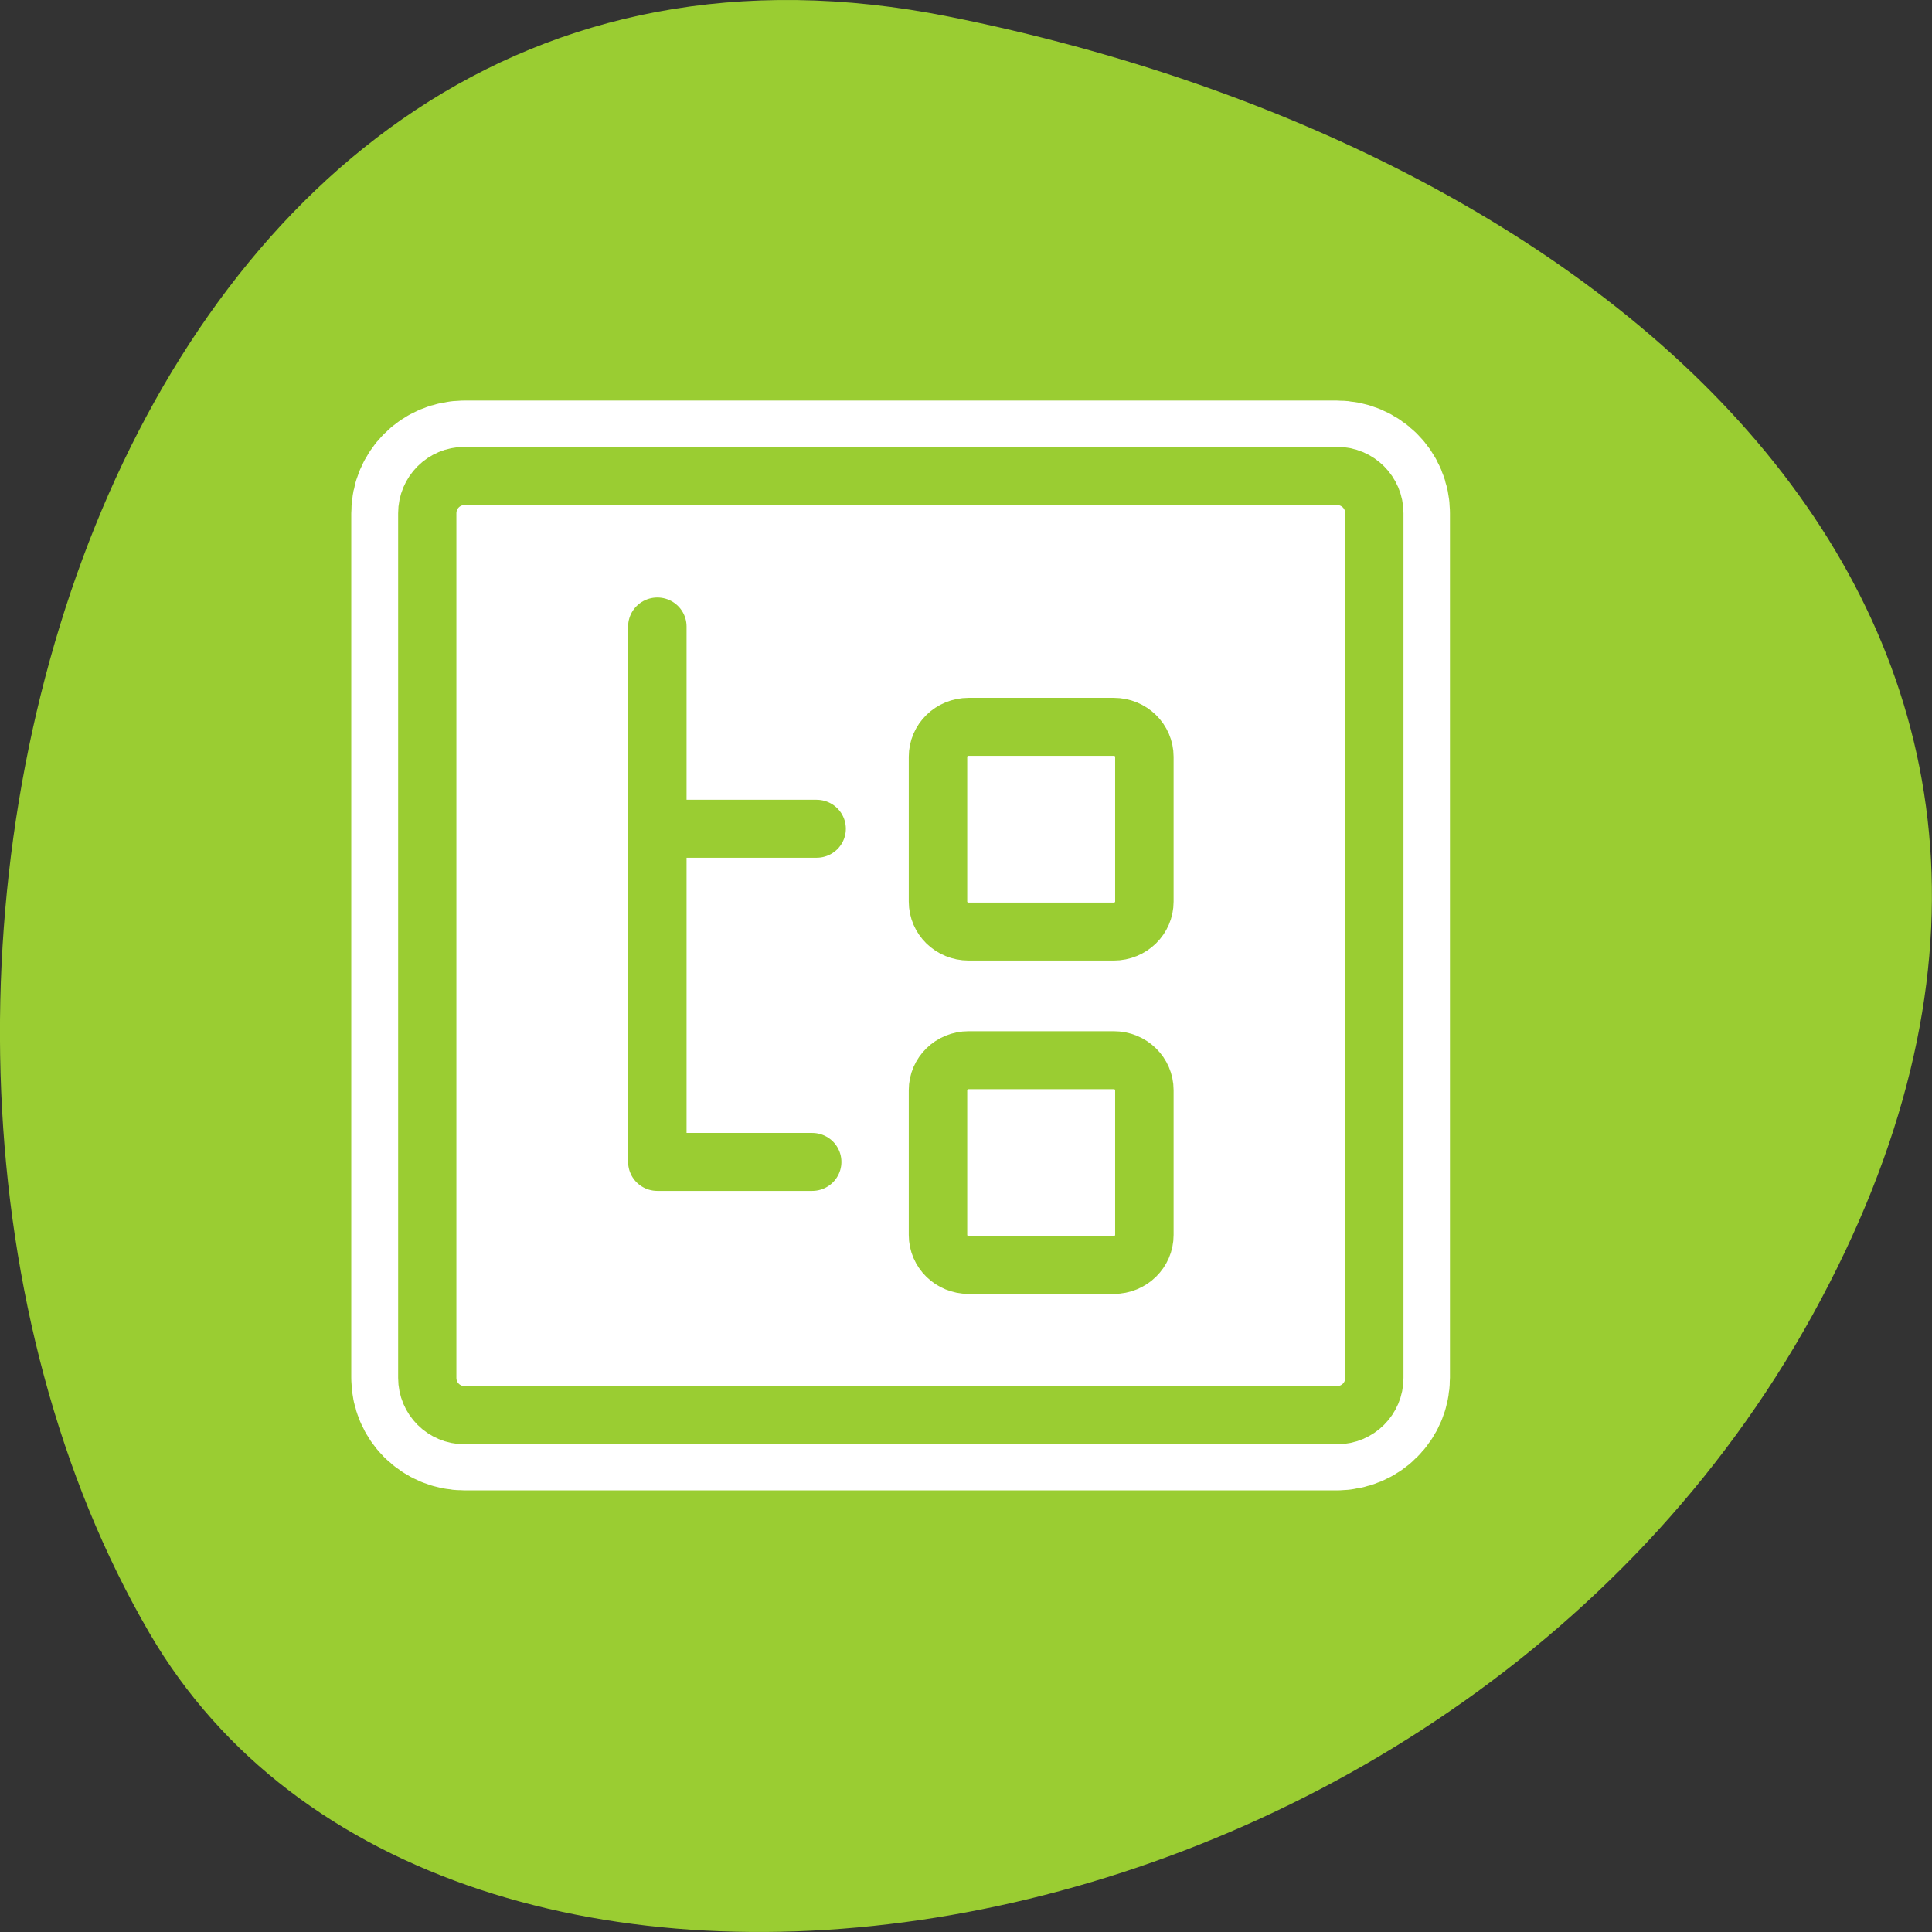 <svg xmlns="http://www.w3.org/2000/svg" viewBox="0 0 256 256"><rect x="0" y="0" width="256" height="256" fill="#333333" stroke="none"/><path transform="translate(0 -796.36)" d="m 125.73 798.56 c -111.92 -22.351 -154.42 130.95 -105.92 214.2 38.644 66.33 171.02 47.37 220.37 -42.17 49.35 -89.54 -24.617 -154.09 -114.45 -172.03 z" style="fill:#9acd32;color:#000"/><g transform="matrix(2.478 0 0 2.458 44.994 51.54)" style="stroke-linejoin:round"><path d="m 6.683 4.688 c -1.105 0 -1.995 0.896 -1.995 2.01 v 46.605 c 0 1.113 0.89 2.01 1.995 2.01 h 46.635 c 1.105 0 1.995 -0.896 1.995 -2.01 v -46.605 c 0 -1.113 -0.89 -2.01 -1.995 -2.01 h -46.635 z" style="fill:none;stroke:#fff;stroke-width:8.125"/><g style="stroke:#9acd32"><path d="m 6.679 5.117 c -1.108 0 -2 0.892 -2 2 v 46.38 c 0 1.108 0.892 2 2 2 h 46.745 c 1.108 0 2 -0.892 2 -2 v -46.38 c 0 -1.108 -0.892 -2 -2 -2 h -46.745 z" transform="matrix(0.998 0 0 1.005 0.02 -0.453)" style="fill:#fff;fill-rule:evenodd;stroke-width:3.121"/><g transform="matrix(0.948 0 0 0.948 2.847 1.387)"><path d="m 19.567 24.24 c -0.513 0 -0.927 0.408 -0.927 0.915 v 4.425 c 0 0.507 0.413 0.915 0.927 0.915 h 4.401 c 0.513 0 0.927 -0.408 0.927 -0.915 v -4.425 c 0 -0.507 -0.413 -0.915 -0.927 -0.915 h -4.401 z" transform="matrix(1.861 0 0 1.861 -3.937 -27.36)" style="fill:#fff;fill-rule:evenodd;stroke-width:1.772"/><path d="m 14.713 39.16 h -5.135 v -17.9 m 0 6.762 h 5.282" transform="matrix(1.701 0 0 1.701 -1.371 -24.12)" style="fill:none;stroke-linecap:round;stroke-width:1.938"/><path d="m 19.567 34.426 c -0.513 0 -0.927 0.408 -0.927 0.915 v 4.425 c 0 0.507 0.413 0.915 0.927 0.915 h 4.401 c 0.513 0 0.927 -0.408 0.927 -0.915 v -4.425 c 0 -0.507 -0.413 -0.915 -0.927 -0.915 h -4.401 z" transform="matrix(1.861 0 0 1.861 -3.937 -27.36)" style="fill:#fff;fill-rule:evenodd;stroke-width:1.772"/></g></g></g></svg>